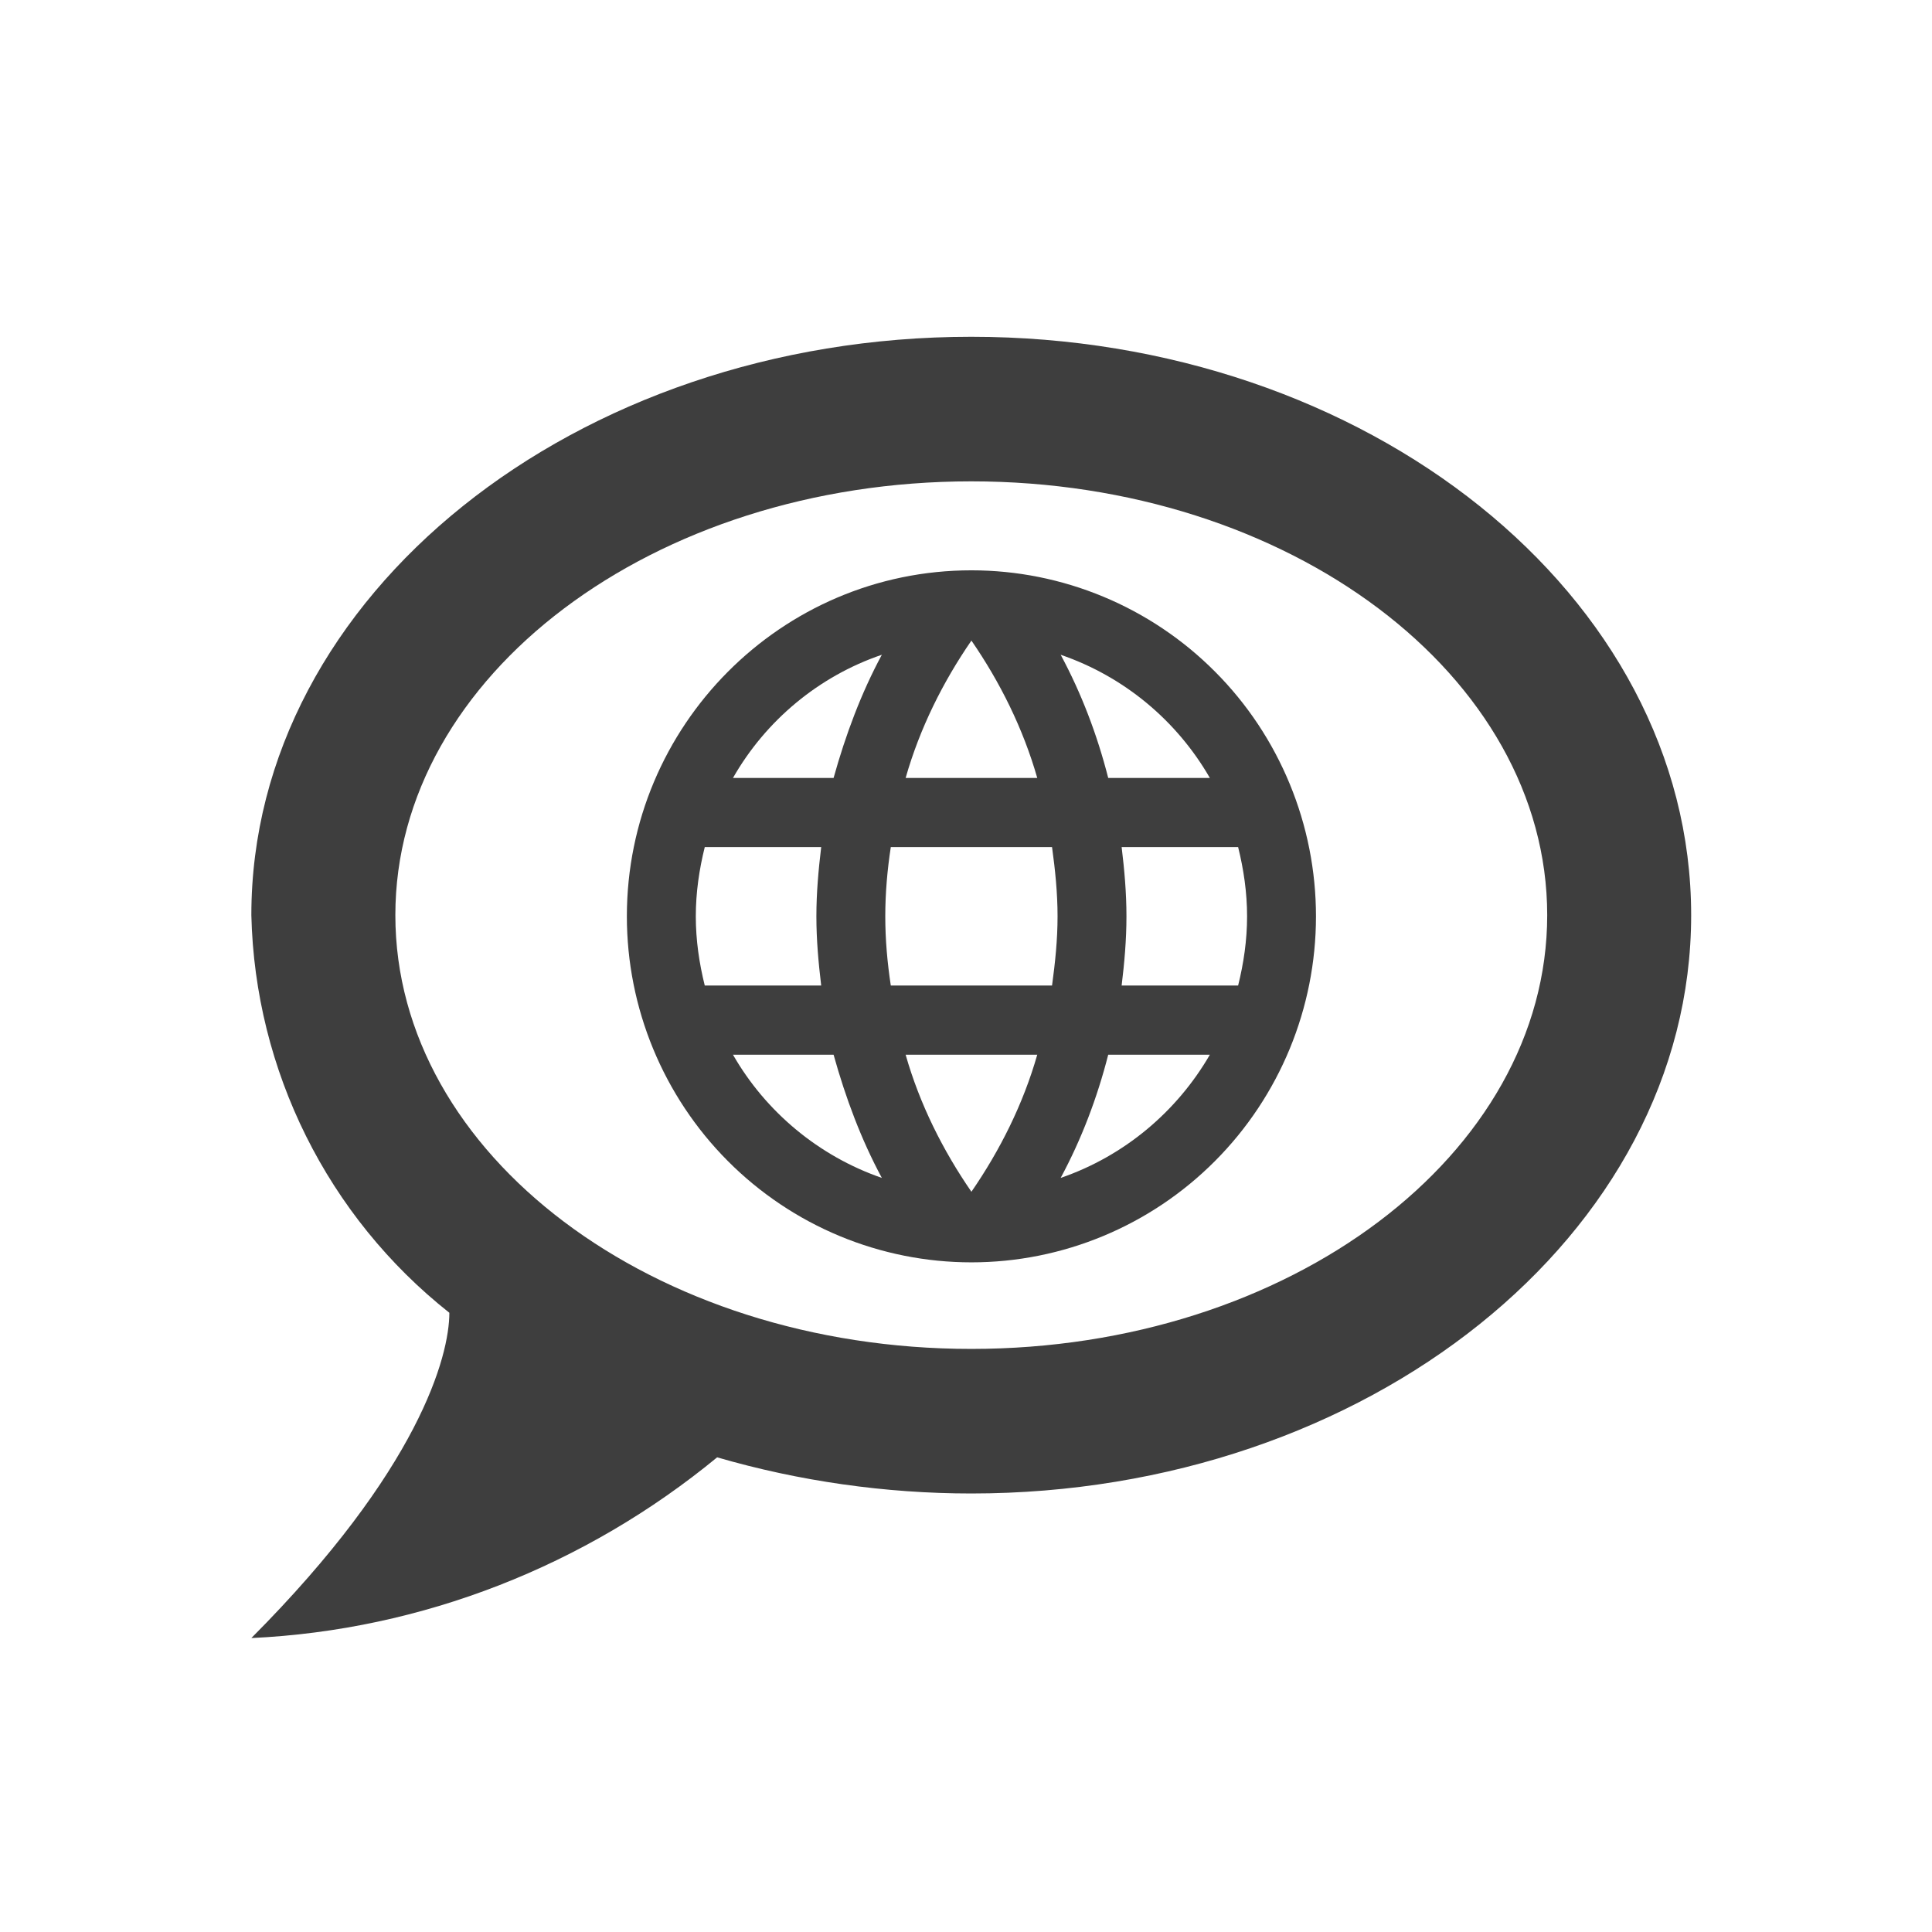 <svg width="41" height="41" viewBox="0 0 41 41" fill="none" xmlns="http://www.w3.org/2000/svg">
<g id="icons roadmap">
<g id="Group 16">
<path id="Vector" d="M23.803 20.914C23.862 20.43 23.905 19.945 23.905 19.446C23.905 18.947 23.862 18.462 23.803 17.977H26.275C26.392 18.447 26.465 18.939 26.465 19.446C26.465 19.953 26.392 20.445 26.275 20.914M22.509 24.997C22.948 24.182 23.284 23.301 23.518 22.383H25.675C24.973 23.595 23.854 24.535 22.509 24.997ZM22.326 20.914H18.904C18.831 20.43 18.787 19.945 18.787 19.446C18.787 18.947 18.831 18.455 18.904 17.977H22.326C22.392 18.455 22.443 18.947 22.443 19.446C22.443 19.945 22.392 20.43 22.326 20.914ZM20.615 25.291C20.008 24.41 19.518 23.433 19.219 22.383H22.012C21.712 23.433 21.222 24.41 20.615 25.291ZM17.69 16.509H15.555C16.25 15.29 17.376 14.35 18.714 13.895C18.275 14.71 17.946 15.591 17.69 16.509ZM15.555 22.383H17.69C17.946 23.301 18.275 24.182 18.714 24.997C17.376 24.535 16.25 23.595 15.555 22.383ZM14.956 20.914C14.839 20.445 14.766 19.953 14.766 19.446C14.766 18.939 14.839 18.447 14.956 17.977H17.427C17.369 18.462 17.325 18.947 17.325 19.446C17.325 19.945 17.369 20.43 17.427 20.914M20.615 13.594C21.222 14.475 21.712 15.459 22.012 16.509H19.219C19.518 15.459 20.008 14.475 20.615 13.594ZM25.675 16.509H23.518C23.284 15.591 22.948 14.71 22.509 13.895C23.854 14.357 24.973 15.29 25.675 16.509ZM20.615 12.103C16.572 12.103 13.303 15.407 13.303 19.446C13.303 21.393 14.074 23.261 15.445 24.638C16.124 25.32 16.93 25.861 17.817 26.23C18.704 26.599 19.655 26.789 20.615 26.789C22.554 26.789 24.414 26.015 25.785 24.638C27.157 23.261 27.927 21.393 27.927 19.446C27.927 18.482 27.738 17.527 27.37 16.636C27.003 15.745 26.465 14.935 25.785 14.254C25.107 13.572 24.3 13.031 23.413 12.662C22.526 12.293 21.575 12.103 20.615 12.103Z" fill="#3E3E3E"/>
<path id="Vector_2" d="M20.612 7.147C12.209 7.147 5.334 12.639 5.334 19.421C5.411 22.719 6.954 25.818 9.536 27.859C9.536 28.779 8.894 31.188 5.334 34.762C8.955 34.594 12.423 33.228 15.219 30.927C16.96 31.433 18.794 31.694 20.612 31.694C29.014 31.694 35.889 26.202 35.889 19.421C35.889 12.639 29.014 7.147 20.612 7.147ZM20.612 28.626C13.859 28.626 8.39 24.499 8.39 19.421C8.39 14.342 13.859 10.215 20.612 10.215C27.364 10.215 32.834 14.342 32.834 19.421C32.834 24.499 27.364 28.626 20.612 28.626Z" fill="#3E3E3E"/>
</g>
</g>
</svg>

